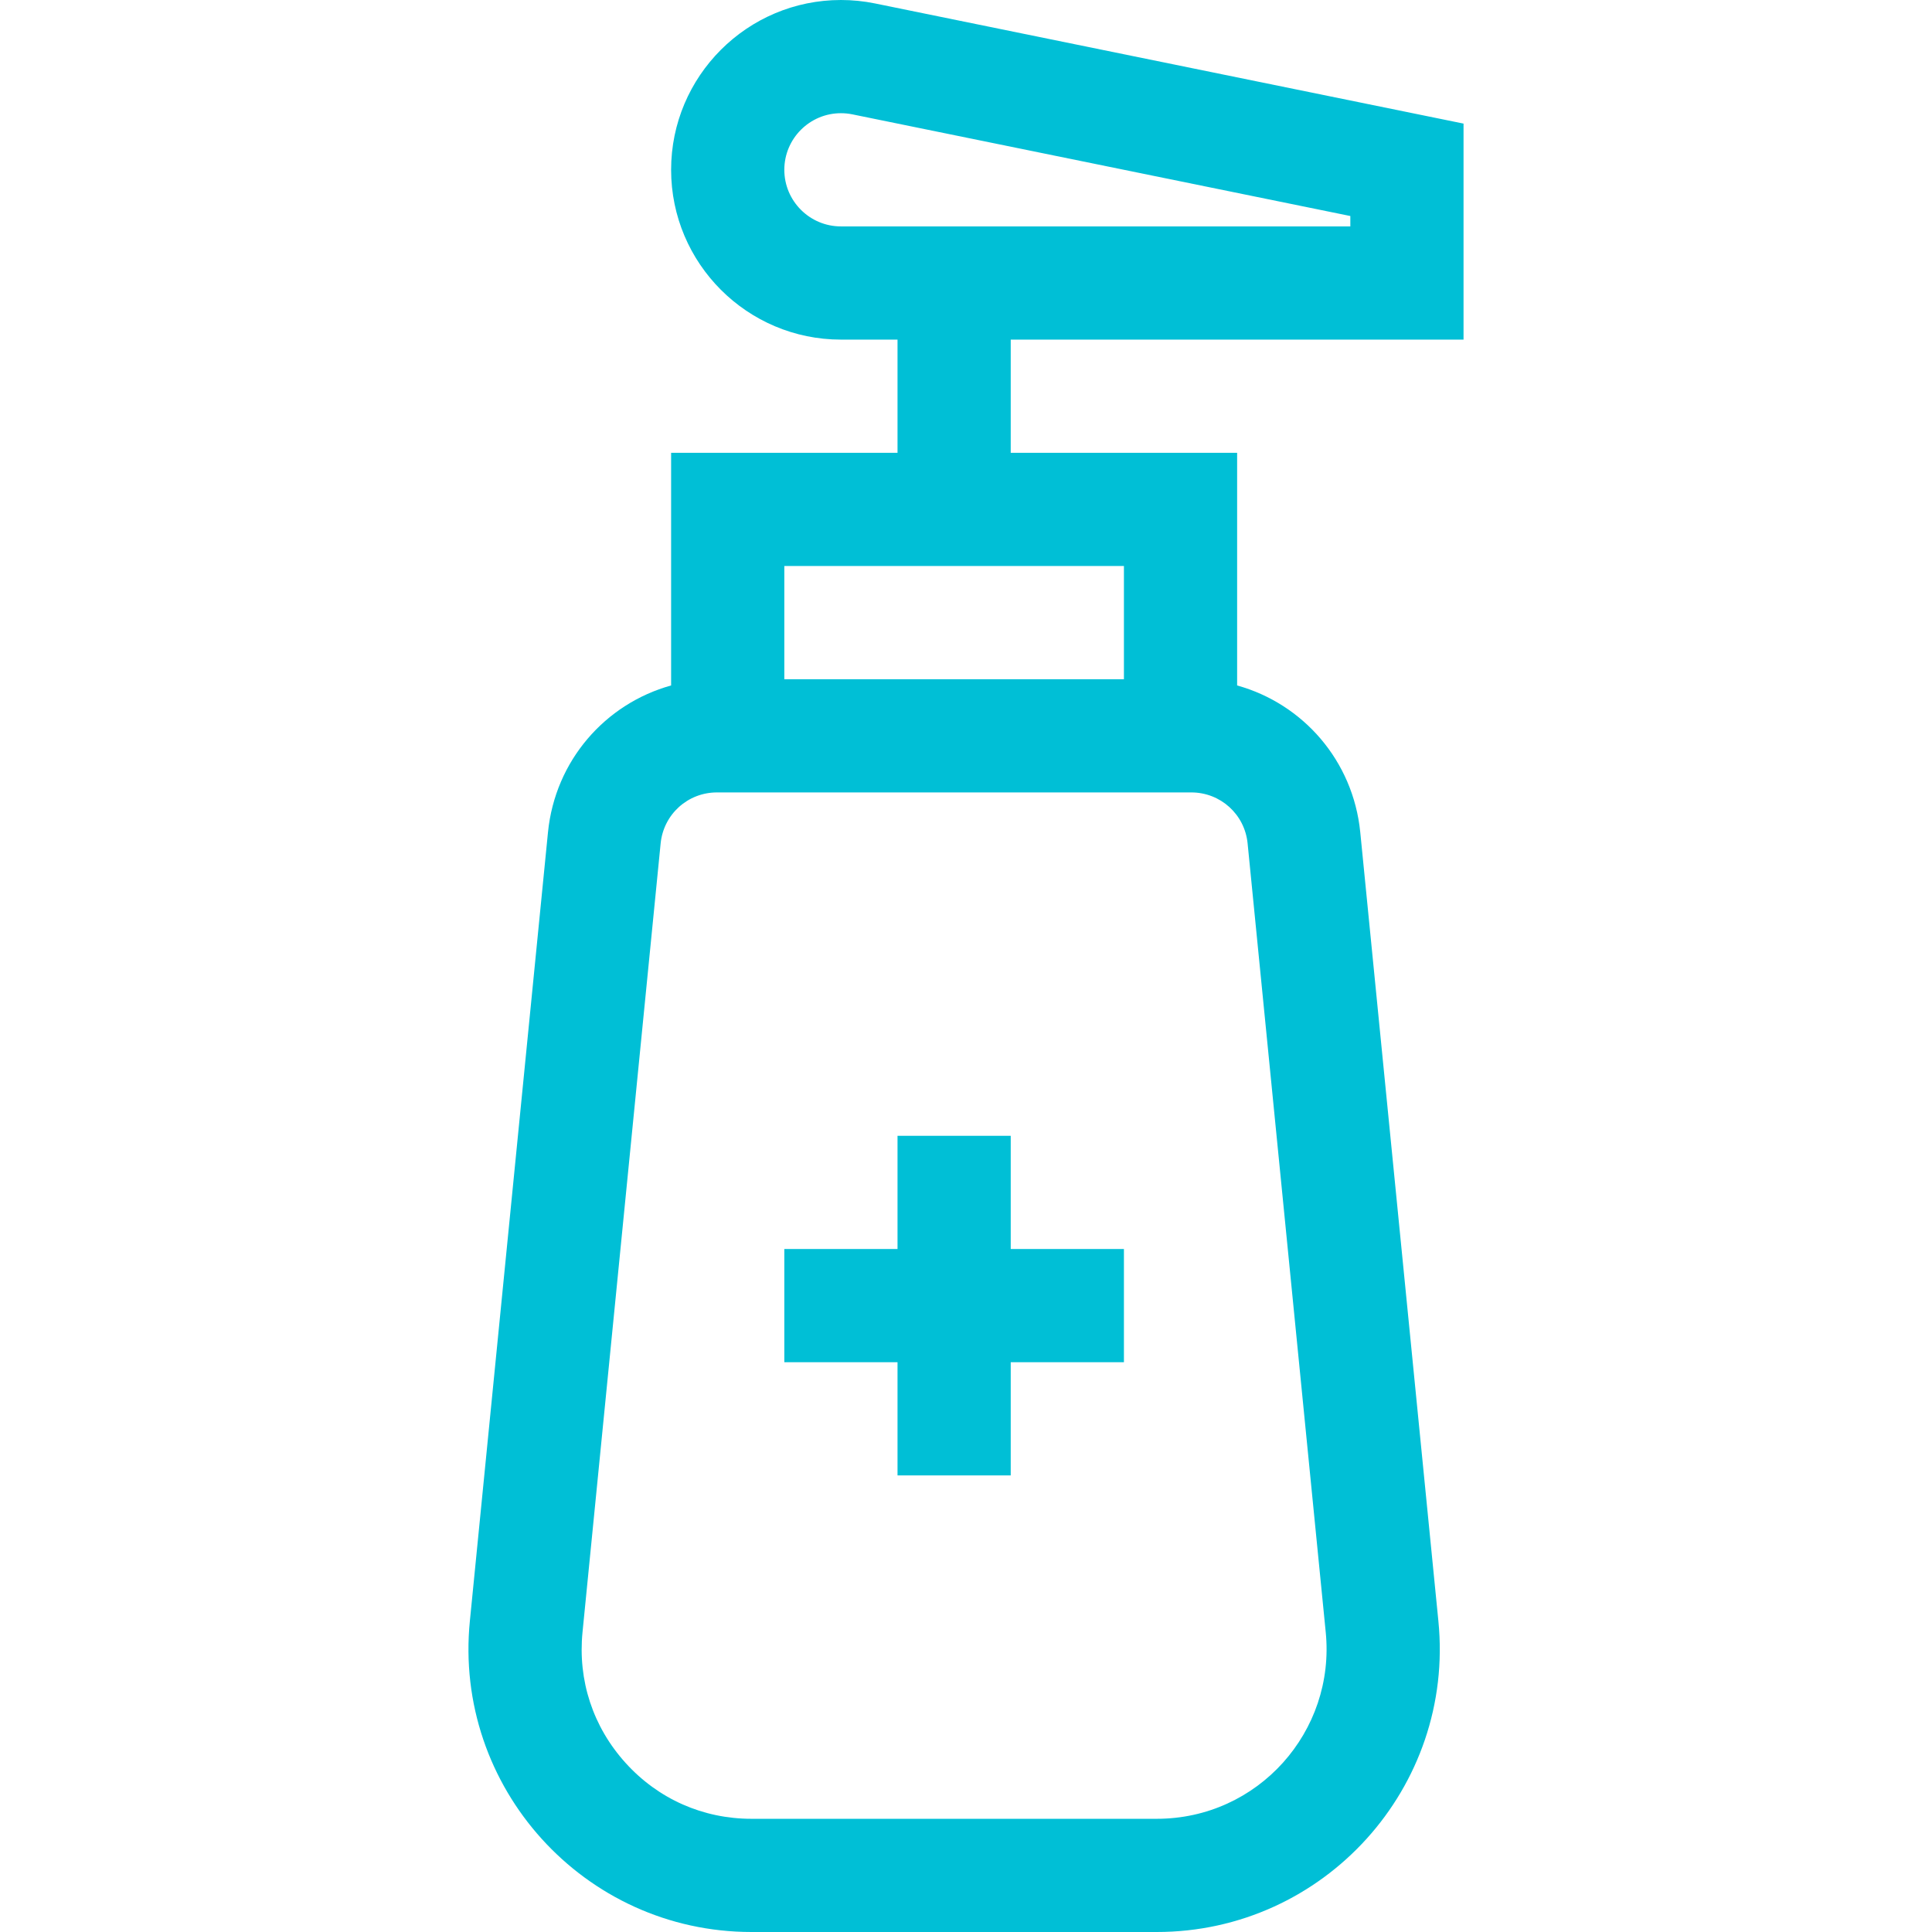 <?xml version="1.0"?>
<svg xmlns="http://www.w3.org/2000/svg" id="Capa_1" enable-background="new 0 0 512 512" height="512px" viewBox="0 0 512 512" width="512px"><g><g><path d="m199.153 512h107.401c44.334 0 79.039-38.35 74.629-82.449l-20.702-209.029c-1.892-18.916-15.143-34.015-32.627-38.869v-61.653h-60v-30h120v-57.247l-155.968-31.843c-2.957-.604-5.996-.91-9.033-.91-24.813 0-45 20.187-45 45s20.187 45 45 45h15v30h-60v61.653c-17.484 4.854-30.736 19.956-32.628 38.883l-20.7 209c-4.404 44.049 30.215 82.464 74.628 82.464zm8.7-467c0-8.271 6.729-15 15-15 1.025 0 2.046.102 3.033.304l131.967 26.943v2.753h-135c-8.271 0-15-6.729-15-15zm90 105v30h-90v-30zm-143.476 282.508 20.7-209c.77-7.701 7.187-13.508 14.925-13.508h125.701c7.739 0 14.155 5.807 14.924 13.493l20.703 209.029c2.632 26.315-17.918 49.478-44.776 49.478h-107.401c-12.876 0-24.726-5.258-33.365-14.805-8.641-9.547-12.693-21.861-11.411-34.687z" data-original="#000000" class="active-path" data-old_color="#000000" fill="#00BFD6"/><path d="m237.853 391h30v-30h30v-30h-30v-30h-30v30h-30v30h30z" data-original="#000000" class="active-path" data-old_color="#000000" fill="#00BFD6"/></g></g> </svg>
